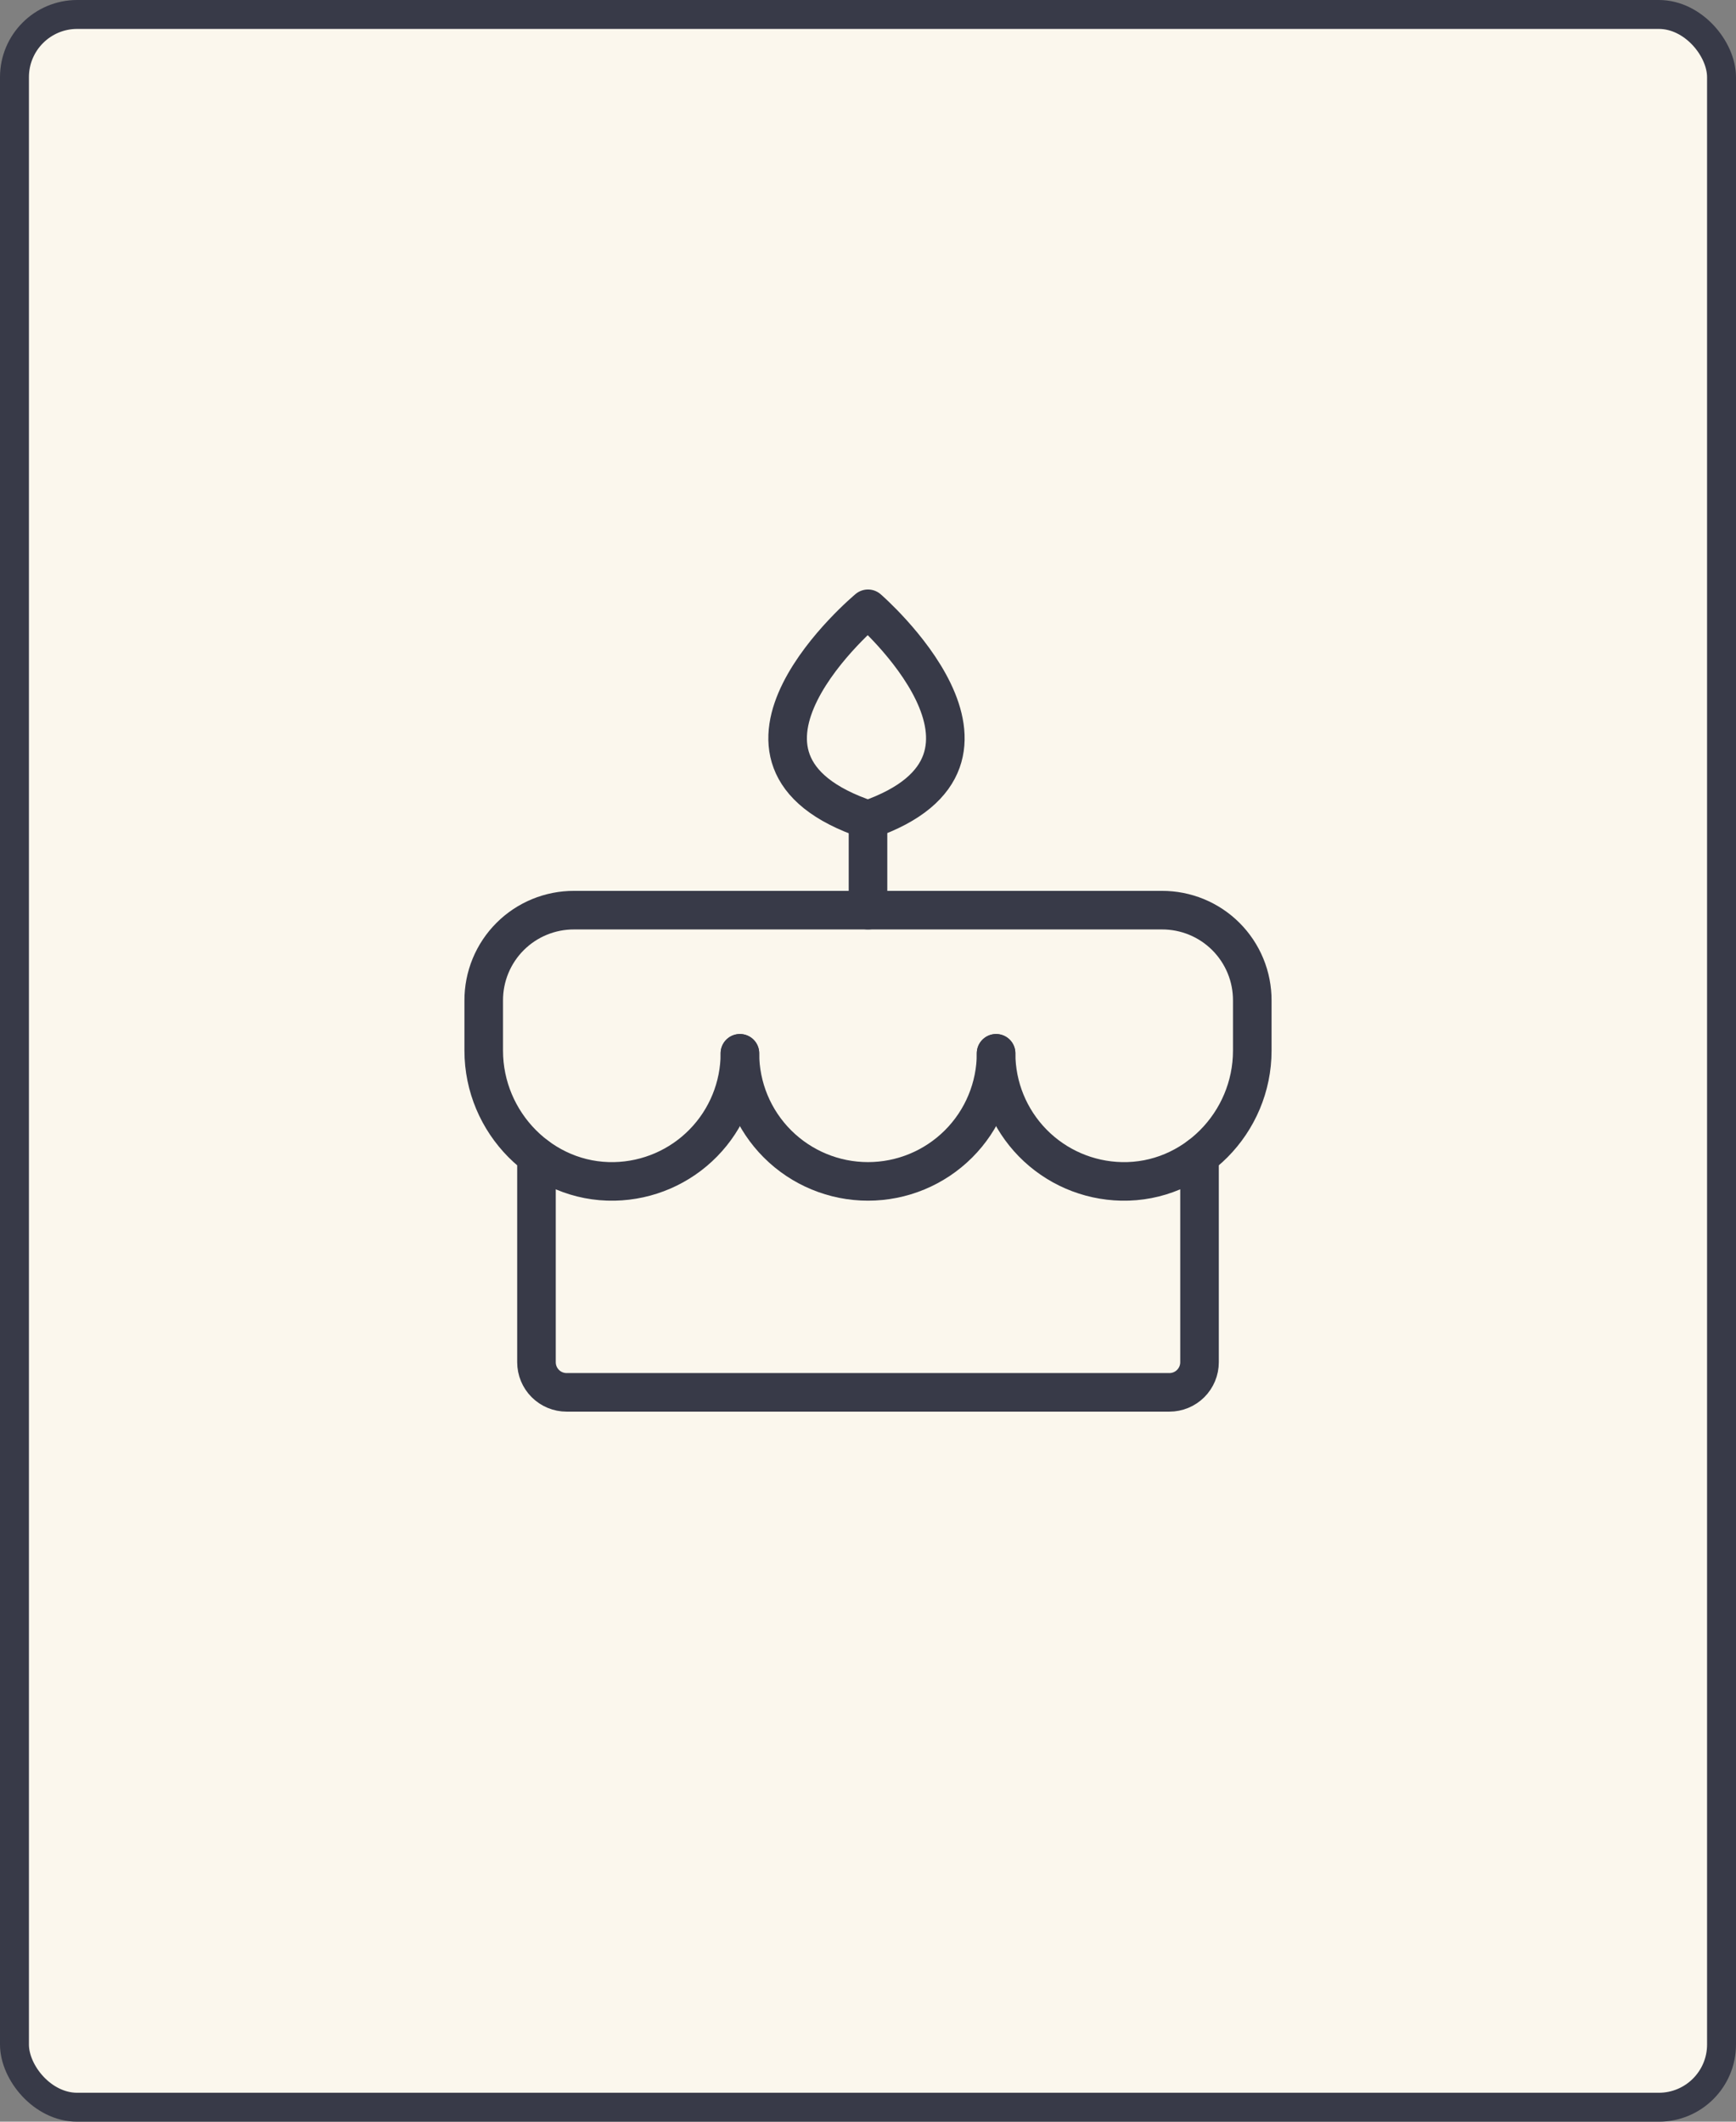 <svg width="180" height="220" viewBox="0 0 180 220" fill="none" xmlns="http://www.w3.org/2000/svg">
<rect x="0" y="0" width="180" height="220" fill="#808080" stroke="none"/>
<rect x="1.5" y="1.5" width="177" height="217" rx="6.5" fill="#FBF7ED" stroke="#383A48" stroke-width="3"/>
<path d="M90 94.375V85" stroke="#383A48" stroke-width="4" stroke-linecap="round" stroke-linejoin="round"/>
<path d="M89.999 85C108.046 78.75 89.999 63.125 89.999 63.125C89.999 63.125 71.249 78.75 89.999 85Z" stroke="#383A48" stroke-width="4" stroke-linecap="round" stroke-linejoin="round"/>
<path d="M103.281 109.219C103.281 112.741 101.882 116.119 99.391 118.61C96.9 121.101 93.522 122.5 90 122.5C86.478 122.5 83.1 121.101 80.609 118.61C78.118 116.119 76.719 112.741 76.719 109.219" stroke="#383A48" stroke-width="4" stroke-linecap="round" stroke-linejoin="round"/>
<path d="M76.719 109.219C76.72 112.694 75.358 116.032 72.926 118.515C70.494 120.998 67.186 122.429 63.711 122.5C56.25 122.656 50.156 116.406 50.156 108.945V103.75C50.151 102.517 50.39 101.296 50.859 100.156C51.329 99.017 52.019 97.981 52.891 97.109C53.762 96.238 54.798 95.547 55.938 95.078C57.077 94.609 58.299 94.37 59.531 94.375H120.469C121.701 94.37 122.923 94.609 124.063 95.078C125.202 95.547 126.238 96.238 127.109 97.109C127.981 97.981 128.671 99.017 129.141 100.156C129.61 101.296 129.849 102.517 129.844 103.75V108.945C129.844 116.406 123.75 122.656 116.289 122.5C112.814 122.429 109.506 120.998 107.074 118.515C104.642 116.032 103.281 112.694 103.281 109.219" stroke="#383A48" stroke-width="4" stroke-linecap="round" stroke-linejoin="round"/>
<path d="M124.375 119.883V141.25C124.375 142.079 124.046 142.874 123.46 143.46C122.874 144.046 122.079 144.375 121.25 144.375H58.75C57.921 144.375 57.126 144.046 56.54 143.46C55.954 142.874 55.625 142.079 55.625 141.25V119.883" stroke="#383A48" stroke-width="4" stroke-linecap="round" stroke-linejoin="round"/>
</svg>
